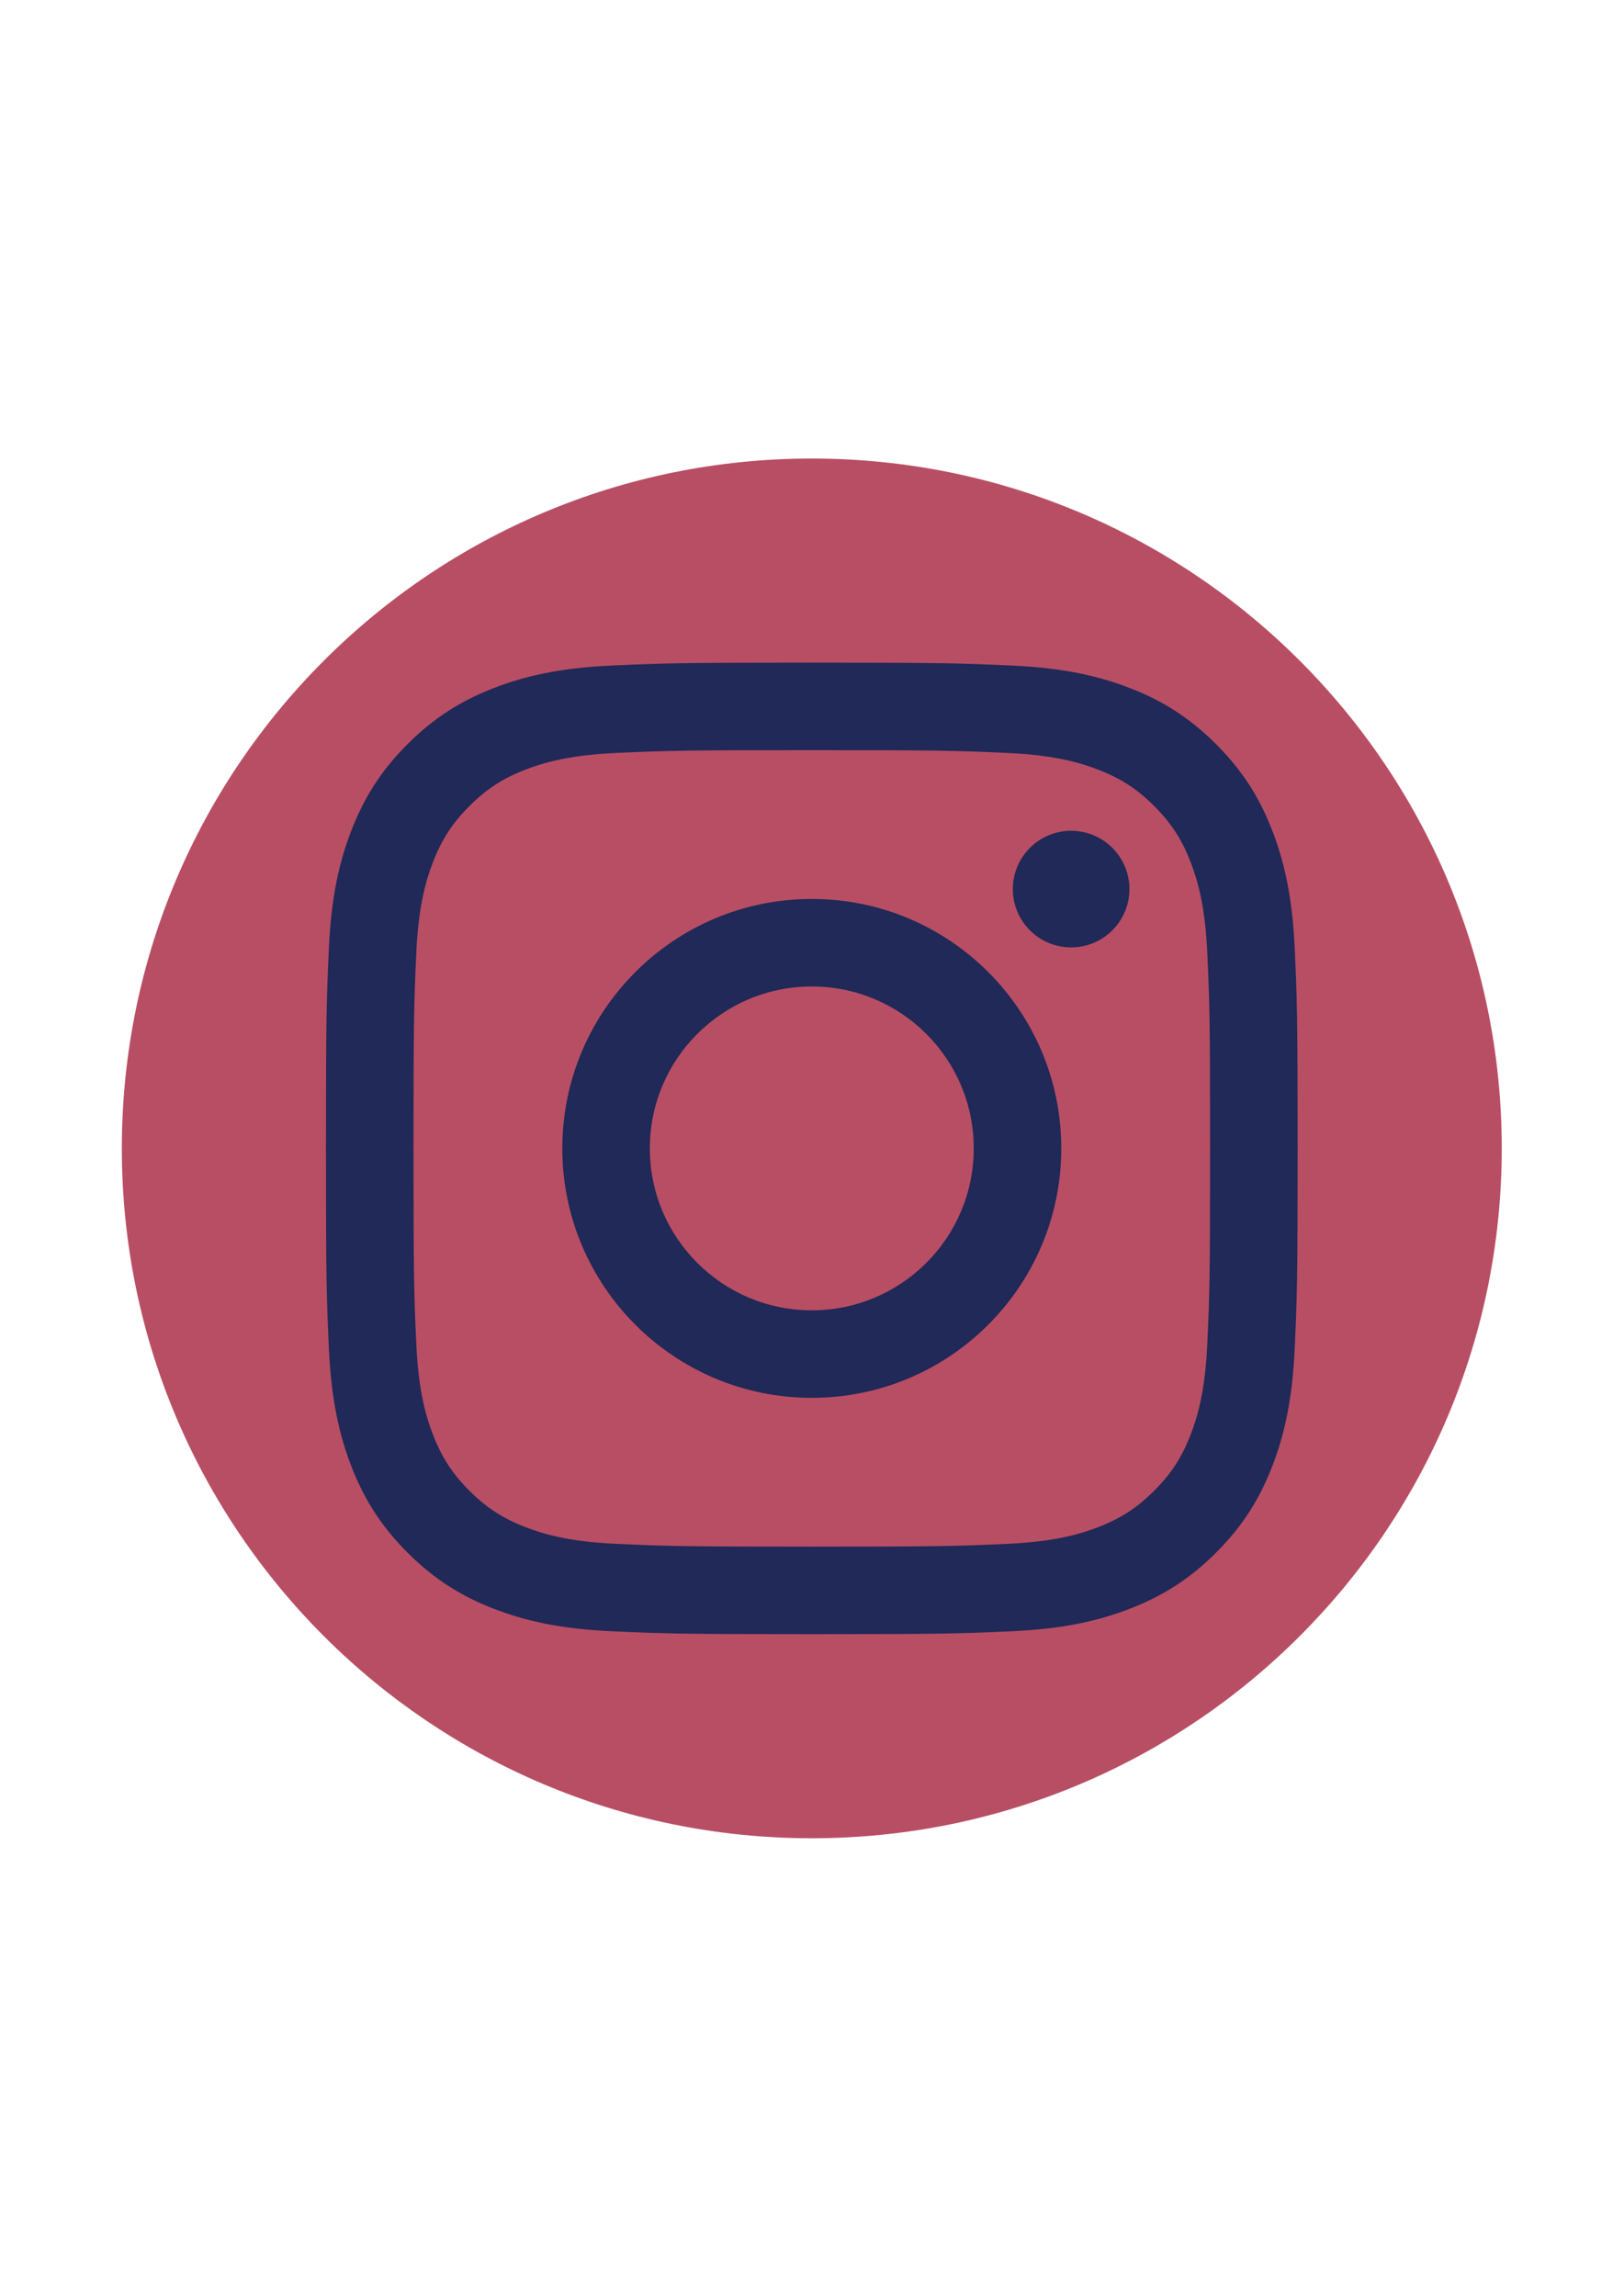 <?xml version="1.0" encoding="UTF-8" standalone="no"?>
<!-- Created with Inkscape (http://www.inkscape.org/) -->

<svg
   xmlns:dc="http://purl.org/dc/elements/1.1/"
   xmlns:cc="http://creativecommons.org/ns#"
   xmlns:rdf="http://www.w3.org/1999/02/22-rdf-syntax-ns#"
   xmlns:svg="http://www.w3.org/2000/svg"
   xmlns="http://www.w3.org/2000/svg"
   xmlns:sodipodi="http://sodipodi.sourceforge.net/DTD/sodipodi-0.dtd"
   xmlns:inkscape="http://www.inkscape.org/namespaces/inkscape"
   version="1.1"
   id="svg2"
   xml:space="preserve"
   width="297mm"
   height="420mm"
   viewBox="0 0 1122.52 1587.402"
   sodipodi:docname="InstaBlue.svg"
   inkscape:version="0.92.3 (2405546, 2018-03-11)"><defs
     id="defs6" /><sodipodi:namedview
     pagecolor="#ffffff"
     bordercolor="#666666"
     borderopacity="1"
     objecttolerance="10"
     gridtolerance="10"
     guidetolerance="10"
     inkscape:pageopacity="0"
     inkscape:pageshadow="2"
     inkscape:window-width="1920"
     inkscape:window-height="1051"
     id="namedview4"
     showgrid="false"
     inkscape:zoom="0.45254834"
     inkscape:cx="66.946034"
     inkscape:cy="764.57144"
     inkscape:window-x="0"
     inkscape:window-y="0"
     inkscape:window-maximized="1"
     inkscape:current-layer="g10"
     units="mm" /><g
     id="g10"
     inkscape:groupmode="layer"
     inkscape:label="ink_ext_XXXXXX"
     transform="matrix(1.333,0,0,-1.333,0,1587.402)"><path
       inkscape:connector-curvature="0"
       id="path18-8"
       style="fill:#b84e64;fill-opacity:1;fill-rule:nonzero;stroke:none;stroke-width:1.183"
       d="m 778.713,595.27 c 0,-197.591 -160.182,-357.762 -357.774,-357.762 -197.58,0 -357.762,160.17 -357.762,357.762 0,197.592 160.182,357.774 357.762,357.774 197.591,0 357.774,-160.182 357.774,-357.774" /><g
       id="g826"><path
         d="m 420.945,847.196 c -68.418,0 -76.997,-0.29 -103.867,-1.516 -26.814,-1.223 -45.127,-5.482 -61.151,-11.709 -16.566,-6.438 -30.615,-15.052 -44.62,-29.057 -14.005,-14.005 -22.619,-28.055 -29.057,-44.621 -6.227,-16.024 -10.486,-34.337 -11.71,-61.151 -1.226,-26.87 -1.516,-35.449 -1.516,-103.867 0,-68.417 0.29,-76.996 1.516,-103.866 1.224,-26.814 5.482,-45.127 11.71,-61.151 6.438,-16.566 15.052,-30.615 29.057,-44.621 14.005,-14.005 28.054,-22.619 44.62,-29.057 16.024,-6.227 34.337,-10.486 61.151,-11.709 26.87,-1.226 35.449,-1.516 103.867,-1.516 68.417,0 76.996,0.29 103.866,1.516 26.814,1.223 45.127,5.482 61.151,11.709 16.566,6.438 30.615,15.052 44.621,29.057 14.005,14.006 22.619,28.055 29.057,44.621 6.227,16.024 10.486,34.337 11.709,61.151 1.226,26.87 1.516,35.449 1.516,103.866 0,68.418 -0.29,76.997 -1.516,103.867 -1.223,26.814 -5.482,45.127 -11.709,61.151 -6.438,16.566 -15.052,30.616 -29.057,44.621 -14.006,14.005 -28.055,22.619 -44.621,29.057 -16.024,6.227 -34.337,10.486 -61.151,11.709 -26.87,1.226 -35.449,1.516 -103.866,1.516 z m 0,-45.391 c 67.265,0 75.233,-0.257 101.797,-1.469 24.562,-1.12 37.901,-5.224 46.778,-8.674 11.759,-4.57 20.151,-10.029 28.966,-18.844 8.816,-8.816 14.275,-17.208 18.845,-28.967 3.45,-8.877 7.554,-22.216 8.674,-46.778 1.212,-26.564 1.469,-34.532 1.469,-101.798 0,-67.265 -0.257,-75.233 -1.469,-101.797 -1.12,-24.562 -5.224,-37.901 -8.674,-46.778 -4.57,-11.759 -10.029,-20.151 -18.845,-28.966 -8.815,-8.816 -17.207,-14.275 -28.966,-18.845 -8.877,-3.45 -22.216,-7.554 -46.778,-8.674 -26.56,-1.212 -34.527,-1.469 -101.797,-1.469 -67.271,0 -75.237,0.257 -101.798,1.469 -24.562,1.12 -37.901,5.224 -46.778,8.674 -11.759,4.57 -20.151,10.029 -28.966,18.845 -8.815,8.815 -14.275,17.207 -18.845,28.966 -3.45,8.877 -7.553,22.216 -8.674,46.778 -1.212,26.564 -1.469,34.532 -1.469,101.797 0,67.266 0.257,75.234 1.469,101.798 1.121,24.562 5.224,37.901 8.674,46.778 4.57,11.759 10.029,20.151 18.845,28.966 8.816,8.816 17.207,14.275 28.966,18.845 8.877,3.45 22.216,7.554 46.778,8.674 26.564,1.212 34.532,1.469 101.798,1.469"
         style="fill:#202958;fill-opacity:1;fill-rule:nonzero;stroke:none;stroke-width:0.1"
         id="path14"
         inkscape:connector-curvature="0" /><path
         d="m 420.945,511.302 c -46.378,0 -83.974,37.596 -83.974,83.973 0,46.378 37.596,83.974 83.974,83.974 46.377,0 83.973,-37.596 83.973,-83.974 0,-46.377 -37.596,-83.973 -83.973,-83.973 z m 0,213.338 c -71.447,0 -129.365,-57.918 -129.365,-129.365 0,-71.446 57.918,-129.364 129.365,-129.364 71.446,0 129.364,57.918 129.364,129.364 0,71.447 -57.918,129.365 -129.364,129.365"
         style="fill:#202958;fill-opacity:1;fill-rule:nonzero;stroke:none;stroke-width:0.1"
         id="path16"
         inkscape:connector-curvature="0" /><path
         d="m 585.651,729.751 c 0,-16.696 -13.535,-30.23 -30.231,-30.23 -16.695,0 -30.23,13.534 -30.23,30.23 0,16.696 13.535,30.231 30.23,30.231 16.696,0 30.231,-13.535 30.231,-30.231"
         style="fill:#202958;fill-opacity:1;fill-rule:nonzero;stroke:none;stroke-width:0.1"
         id="path18"
         inkscape:connector-curvature="0" /></g></g></svg>